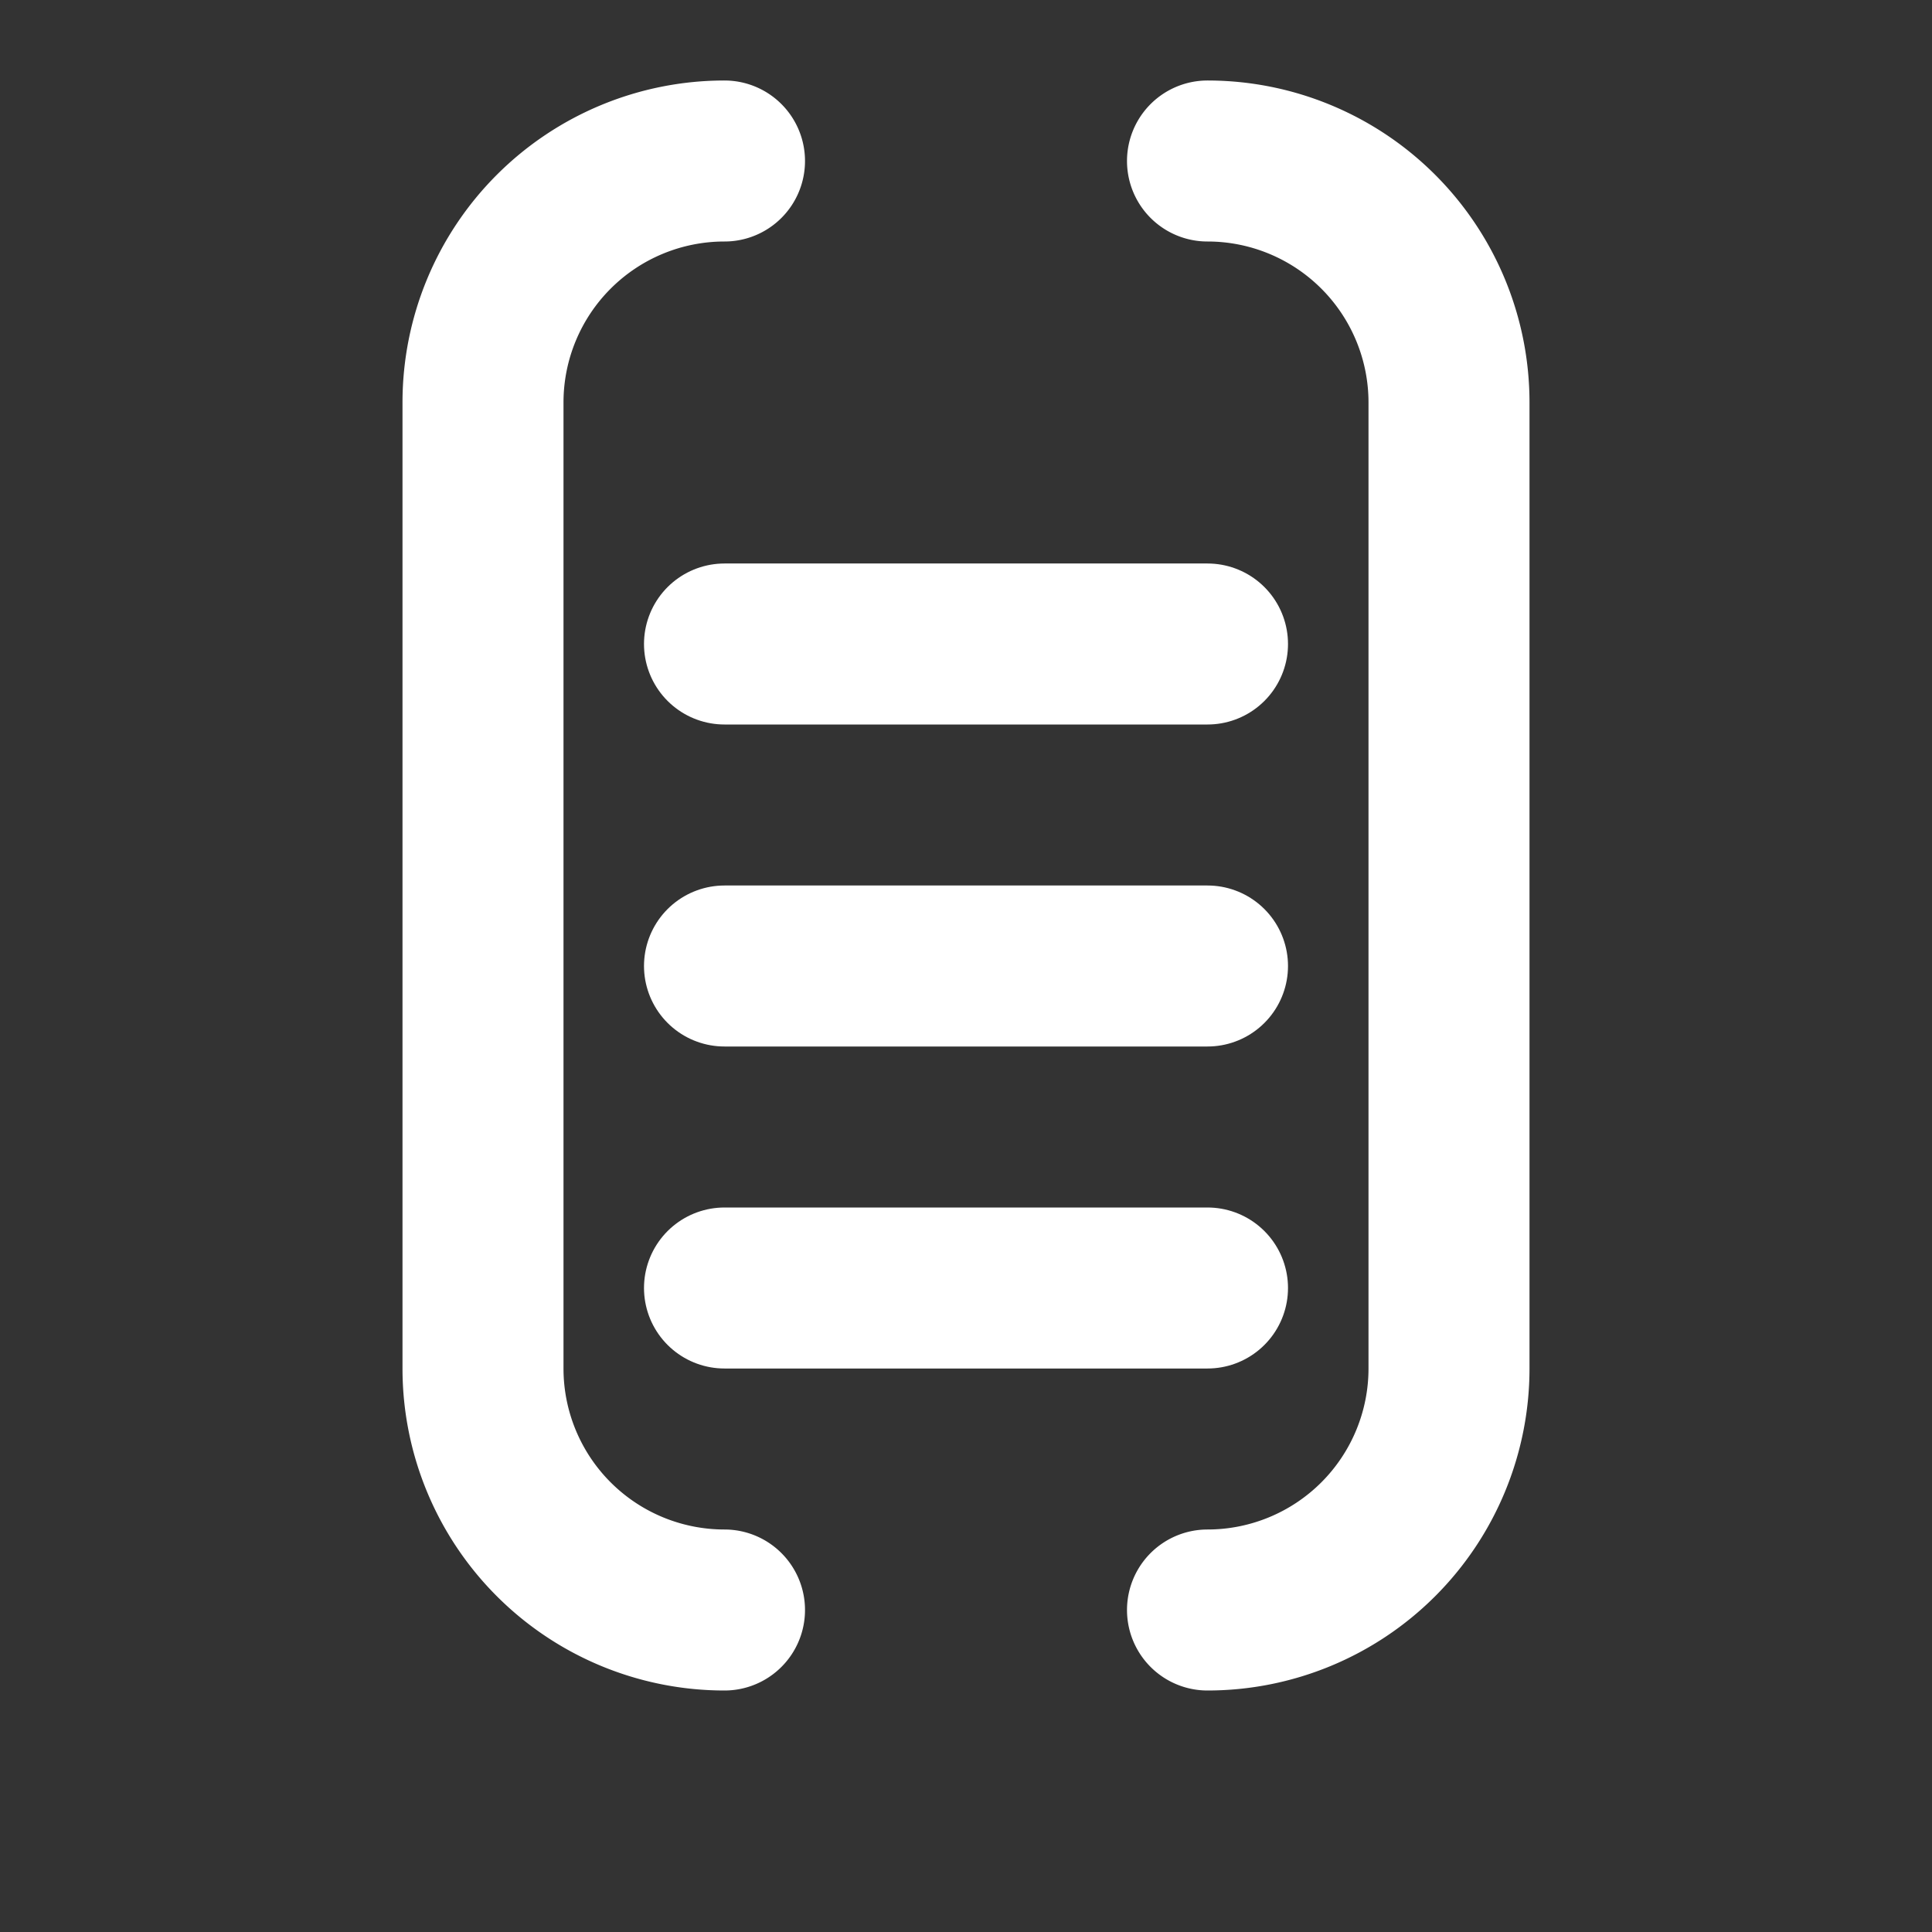 <svg xmlns="http://www.w3.org/2000/svg" viewBox="0 0 24 24" width="24" height="24" fill="none" stroke="white" stroke-width="2" stroke-linecap="round" stroke-linejoin="round">
  <rect x="0" y="0" width="24" height="24" fill="#333333" stroke="none"/>
  <path d="M9 2a3 3 0 0 0-3 3v12a3 3 0 0 0 3 3"/>
  <path d="M15 2a3 3 0 0 1 3 3v12a3 3 0 0 1-3 3"/>
  <path d="M9 8h6"/>
  <path d="M9 12h6"/>
  <path d="M9 16h6"/>
</svg>
